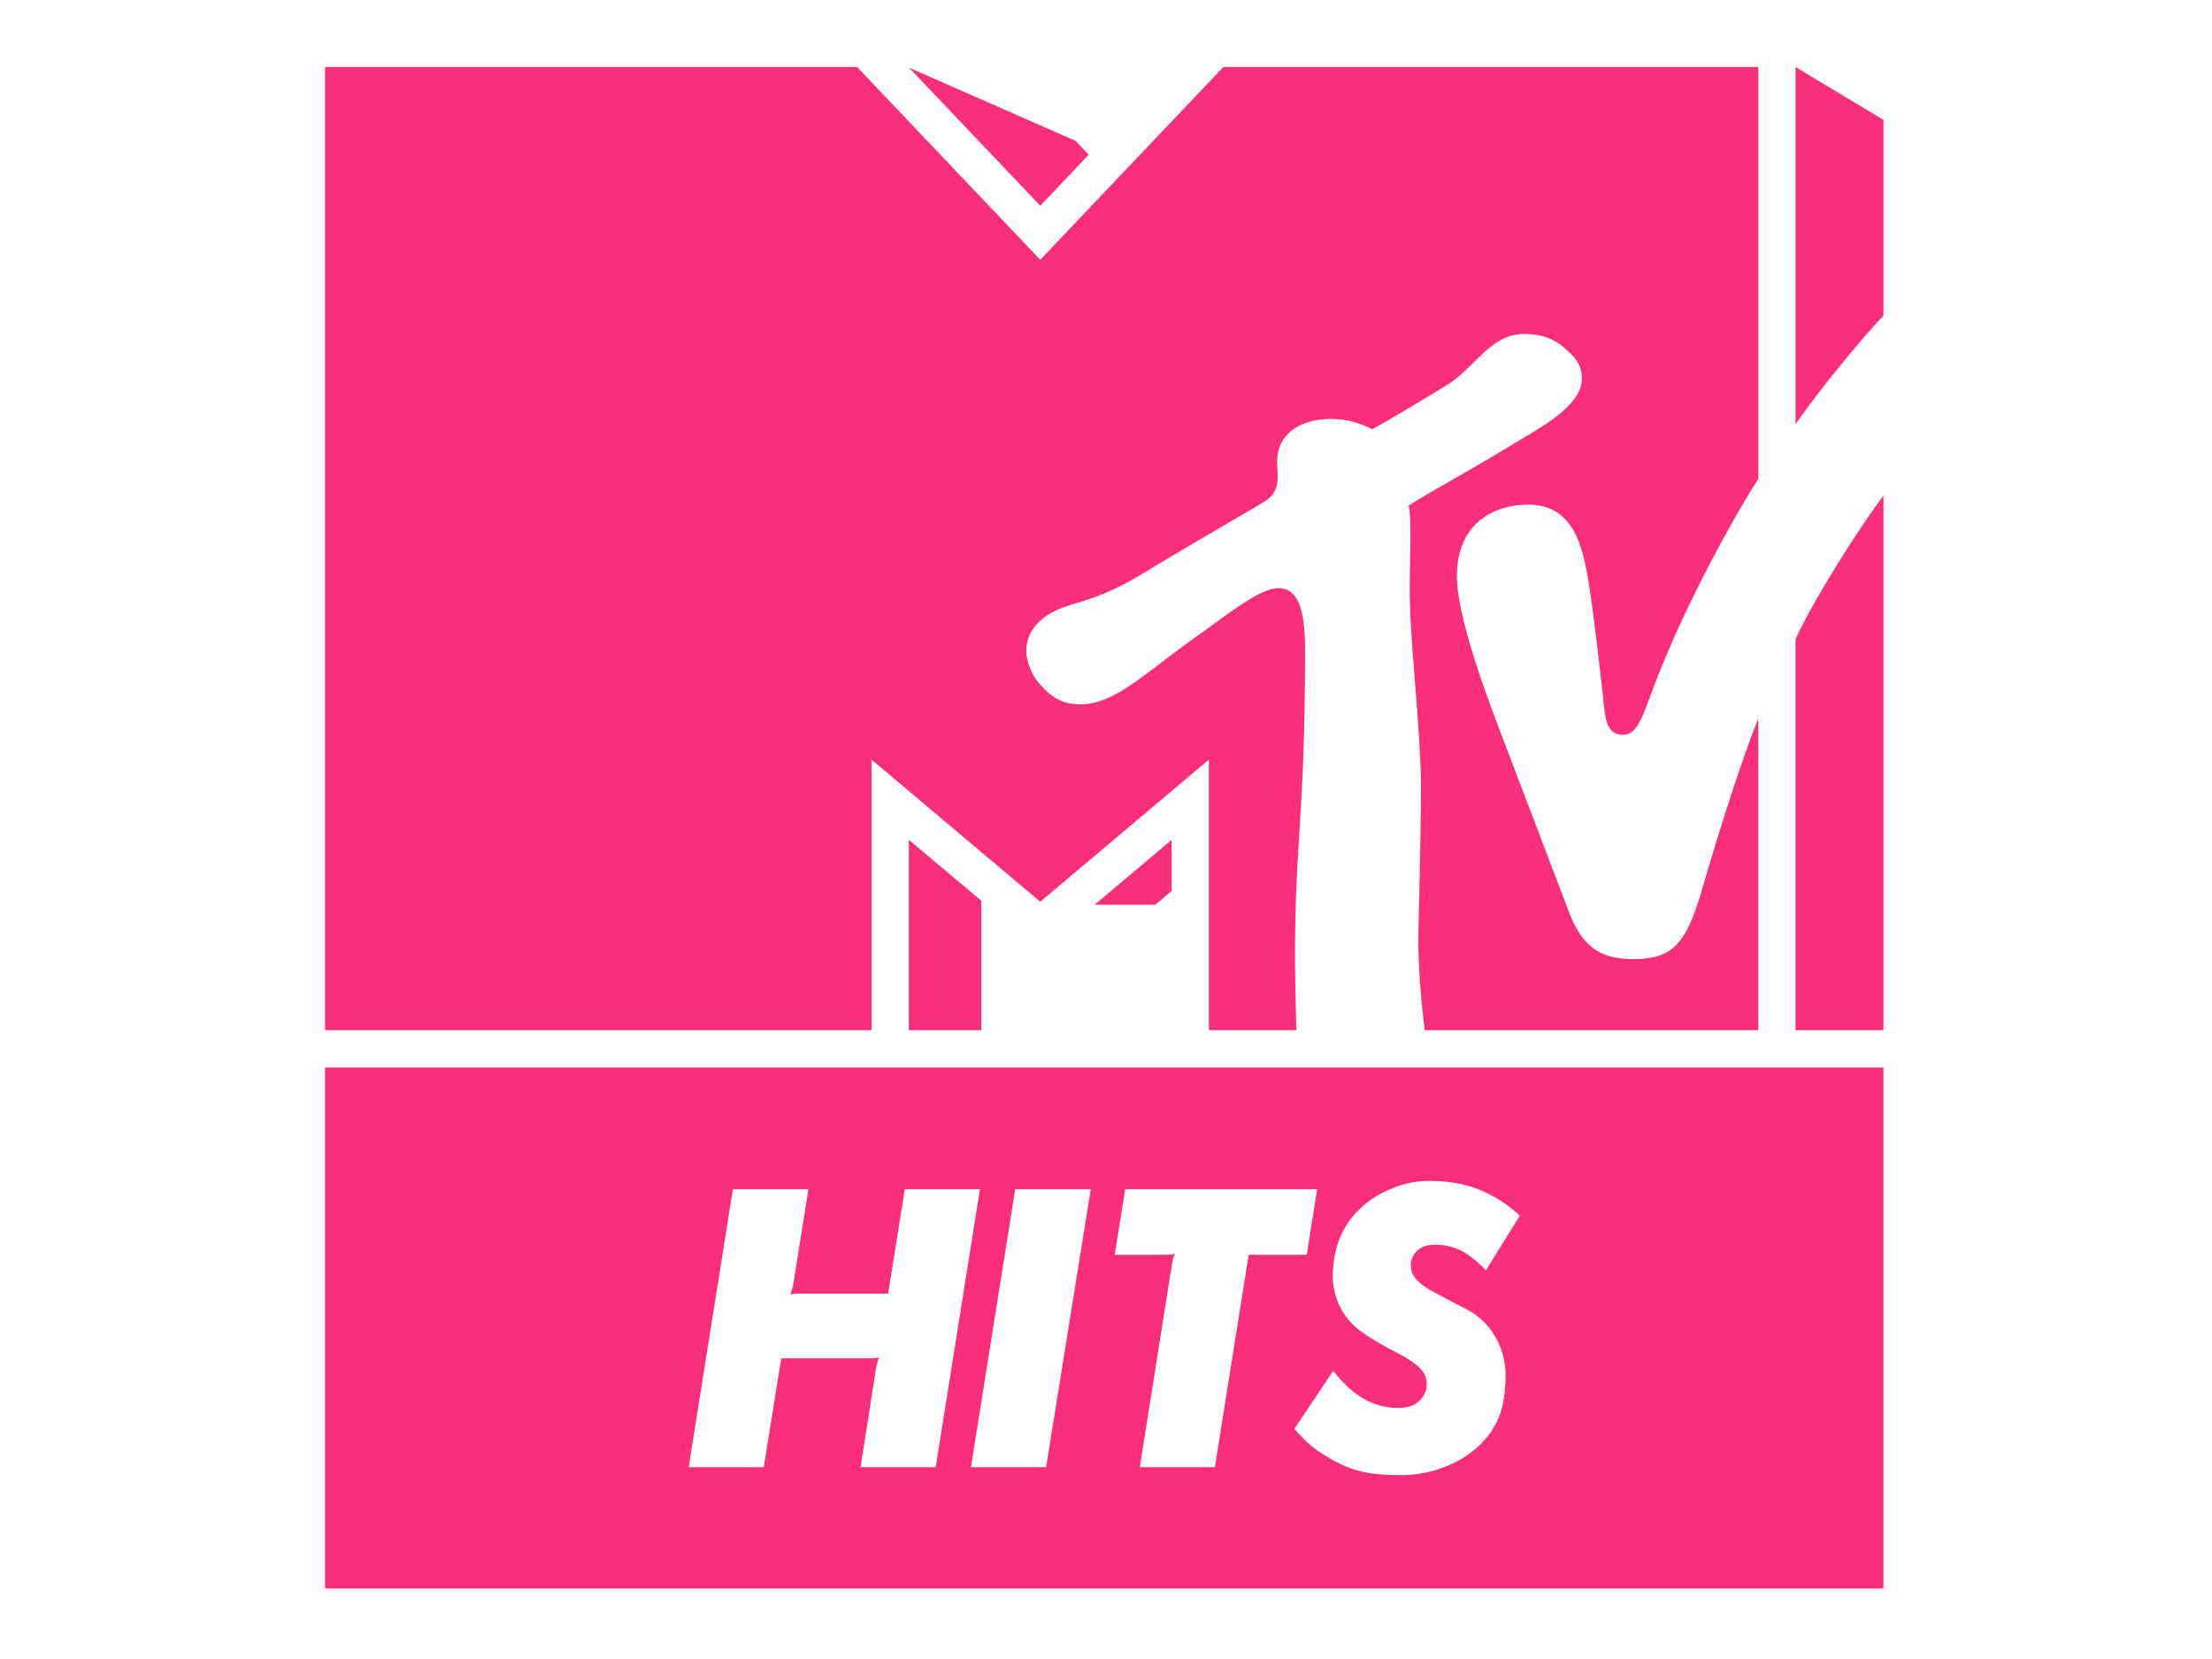 <?xml version="1.0" encoding="UTF-8" standalone="no"?>
<svg
   xmlns:dc="http://purl.org/dc/elements/1.1/"
   xmlns:cc="http://creativecommons.org/ns#"
   xmlns:rdf="http://www.w3.org/1999/02/22-rdf-syntax-ns#"
   xmlns:svg="http://www.w3.org/2000/svg"
   xmlns="http://www.w3.org/2000/svg"
   xmlns:sodipodi="http://sodipodi.sourceforge.net/DTD/sodipodi-0.dtd"
   xmlns:inkscape="http://www.inkscape.org/namespaces/inkscape"
   width="132"
   height="99"
   viewBox="0 0 132 99"
   version="1.1"
   id="svg12"
   sodipodi:docname="MTV_hits.svg"
   inkscape:version="1.0.2 (e86c870879, 2021-01-15, custom)">
  <sodipodi:namedview
     pagecolor="#ffffff"
     bordercolor="#666666"
     borderopacity="1"
     objecttolerance="10"
     gridtolerance="10"
     guidetolerance="10"
     inkscape:pageopacity="0"
     inkscape:pageshadow="2"
     inkscape:window-width="1920"
     inkscape:window-height="1001"
     id="namedview14"
     showgrid="false"
     inkscape:zoom="0.83786477"
     inkscape:cx="500"
     inkscape:cy="488.1456"
     inkscape:window-x="-9"
     inkscape:window-y="-9"
     inkscape:window-maximized="1"
     inkscape:current-layer="svg12" />
  <defs
     id="defs4">
    <style
       id="style2">.a{fill:#fb2e7b;}</style>
  </defs>
  <title
     id="title6">MTV Hits Europe</title>
  <g
     id="g20"
     transform="matrix(0.093,0,0,0.093,19.395,4)">
    <path
       class="a"
       d="m 712.54,786.559 q 8.294,4.552 14.049,7.499 c 3.852,1.984 6.594,3.399 8.17,4.289 a 45.199,45.199 0 0 1 16.602,17.186 48.128,48.128 0 0 1 6.157,23.868 c 0,9.848 -1.182,18.207 -3.604,25.093 a 50.46,50.46 0 0 1 -12.167,18.908 63.878,63.878 0 0 1 -22.774,14.618 76.552,76.552 0 0 1 -28.42,5.5 c -5.15,0 -9.848,-0.175 -14.02,-0.525 a 76.323,76.323 0 0 1 -11.788,-1.882 66.002,66.002 0 0 1 -10.708,-3.604 86.281,86.281 0 0 1 -10.869,-5.777 73.012,73.012 0 0 1 -11.38,-7.893 106.481,106.481 0 0 1 -9.76,-10.023 l 24.904,-37.246 q 9.629,12.321 19.812,18.091 a 44.426,44.426 0 0 0 22.234,5.748 c 5.529,0 9.921,-1.474 13.116,-4.421 a 14.7,14.7 0 0 0 4.814,-11.38 q 0,-5.362 -4.552,-9.906 c -3.005,-3.035 -8.287,-6.521 -15.8,-10.446 a 158.117,158.117 0 0 1 -21.417,-12.707 43.192,43.192 0 0 1 -11.496,-11.934 45.15,45.15 0 0 1 -5.121,-11.248 41.04,41.04 0 0 1 -1.853,-12.051 q 0,-25.144 14.983,-41.244 a 61.501,61.501 0 0 1 21.14,-14.72 63,63 0 0 1 25.473,-5.631 q 17.66,0 31.586,5.325 a 84.905,84.905 0 0 1 26.8,17.026 L 744.943,772.043 q -9.366,-9.388 -16.471,-12.853 a 37.008,37.008 0 0 0 -16.457,-3.487 c -4.654,0 -8.36,1.24 -11.132,3.764 a 12.783,12.783 0 0 0 -4.143,9.906 c 0,6.259 5.252,12.007 15.8,17.186 M 570.996,898.429 h -48.203 l 20.352,-128.268 c 0.365,-2.145 0.627,-3.662 0.817,-4.566 a 22.086,22.086 0 0 1 1.328,-3.997 25.8,25.8 0 0 1 -4.435,0.511 h -34.109 l 6.667,-42.031 h 123.191 l -6.682,42.031 h -37.246 z m -108.31,0 H 414.454 L 442.874,720.076 h 48.48 z m -119.033,0 9.658,-61.858 c 0.365,-2.145 0.657,-3.662 0.919,-4.552 0.292,-0.875 0.686,-2.232 1.196,-4.012 a 26.231,26.231 0 0 1 -4.421,0.54 h -58.24 l -11.234,69.882 H 233.33 L 261.706,720.076 h 48.465 l -9.366,58.926 a 41.083,41.083 0 0 1 -0.934,4.537 c -0.277,0.905 -0.686,2.232 -1.196,4.027 a 26.231,26.231 0 0 1 4.421,-0.54 h 58.24 l 10.708,-66.95 h 48.203 L 391.856,898.429 Z M 0.02,976.291 H 999.991 V 641.966 H 0.02 Z"
       id="path8" />
    <path
       class="a"
       d="m 374.621,618.041 h 46.481 v -83.071 l -46.481,-39.114 z m 119.179,-80.503 h 38.909 l 10.533,-8.826 V 495.915 Z M 490.036,56.256 458.931,88.979 374.767,0.423 481.588,47.356 Z m 453.534,173.028 V 0 L 1000,33.905 V 159.518 c -13.86,14.443 -42.848,49.705 -56.431,69.765 M 1000,275.05 V 618.041 H 943.569 V 367.078 C 955.634,340.993 984.725,295.183 1000,275.05 M 705.605,618.041 c -1.824,-15.406 -4.041,-37.669 -4.041,-57.262 0,-12.138 1.634,-60.997 1.634,-100.388 0,-33.19 -7.163,-92.218 -7.163,-124.3 -0.015,-19.272 1.415,-45.416 -0.715,-54.636 15.377,-9.935 28.814,-16.34 71.21,-41.988 13.728,-8.316 39.931,-22.38 39.931,-39.289 0,-7.499 -1.97,-12.401 -12.649,-21.154 -7.455,-5.952 -15.435,-7.689 -24.481,-7.689 -21.592,0 -31.381,21.65 -49.486,32.738 -27.632,16.894 -42.279,25.239 -47.94,28.376 a 56.281,56.281 0 0 0 -26.8,-6.623 c -15.786,0 -34.168,7.09 -34.168,27.617 -0.015,9.425 2.991,19.593 -9.585,26.202 -7.032,4.45 -41.419,24.087 -77.994,46.16 -30.842,18.616 -45.212,17.128 -58.211,24.947 -12.036,7.265 -15.173,16.296 -15.173,24.13 0,6.974 4.391,15.727 5.952,17.697 8.272,10.577 15.727,16.34 28.755,16.34 22.103,0 40.485,-19.331 74.609,-43.607 21.286,-15.144 40.821,-30.871 52.229,-30.871 10.242,0 17.332,7.703 17.332,39.391 0,105.99 -6.434,122.797 -6.434,196.341 0,13.218 0.496,37.684 0.934,47.867 h -56.197 V 444.415 L 458.931,535.583 350.709,444.415 v 173.626 H 0 V 0 H 341.416 L 458.932,123.687 576.433,0 h 343.225 v 264.283 c -10.854,16.748 -44.03,73.559 -66.366,131.551 -7.295,18.951 -10.665,32.651 -20.294,32.651 -10.563,0 -11.467,-10.417 -12.445,-19.797 -2.159,-20.308 -6.726,-58.255 -8.826,-72.231 -4.085,-27.034 -9.454,-55.643 -39.624,-55.643 -22.365,0 -45.81,12.24 -45.81,45.708 0,18.922 9.585,51.85 25.998,95.165 6.463,17.069 40.85,107.201 45.795,120.215 9.074,23.955 21.68,30.477 41.317,30.477 25.123,0 33.818,-9.235 44.147,-44.497 8.797,-30.039 23.722,-79.015 36.108,-109.696 v 0 199.857 z"
       id="path10" />
  </g>
</svg>
